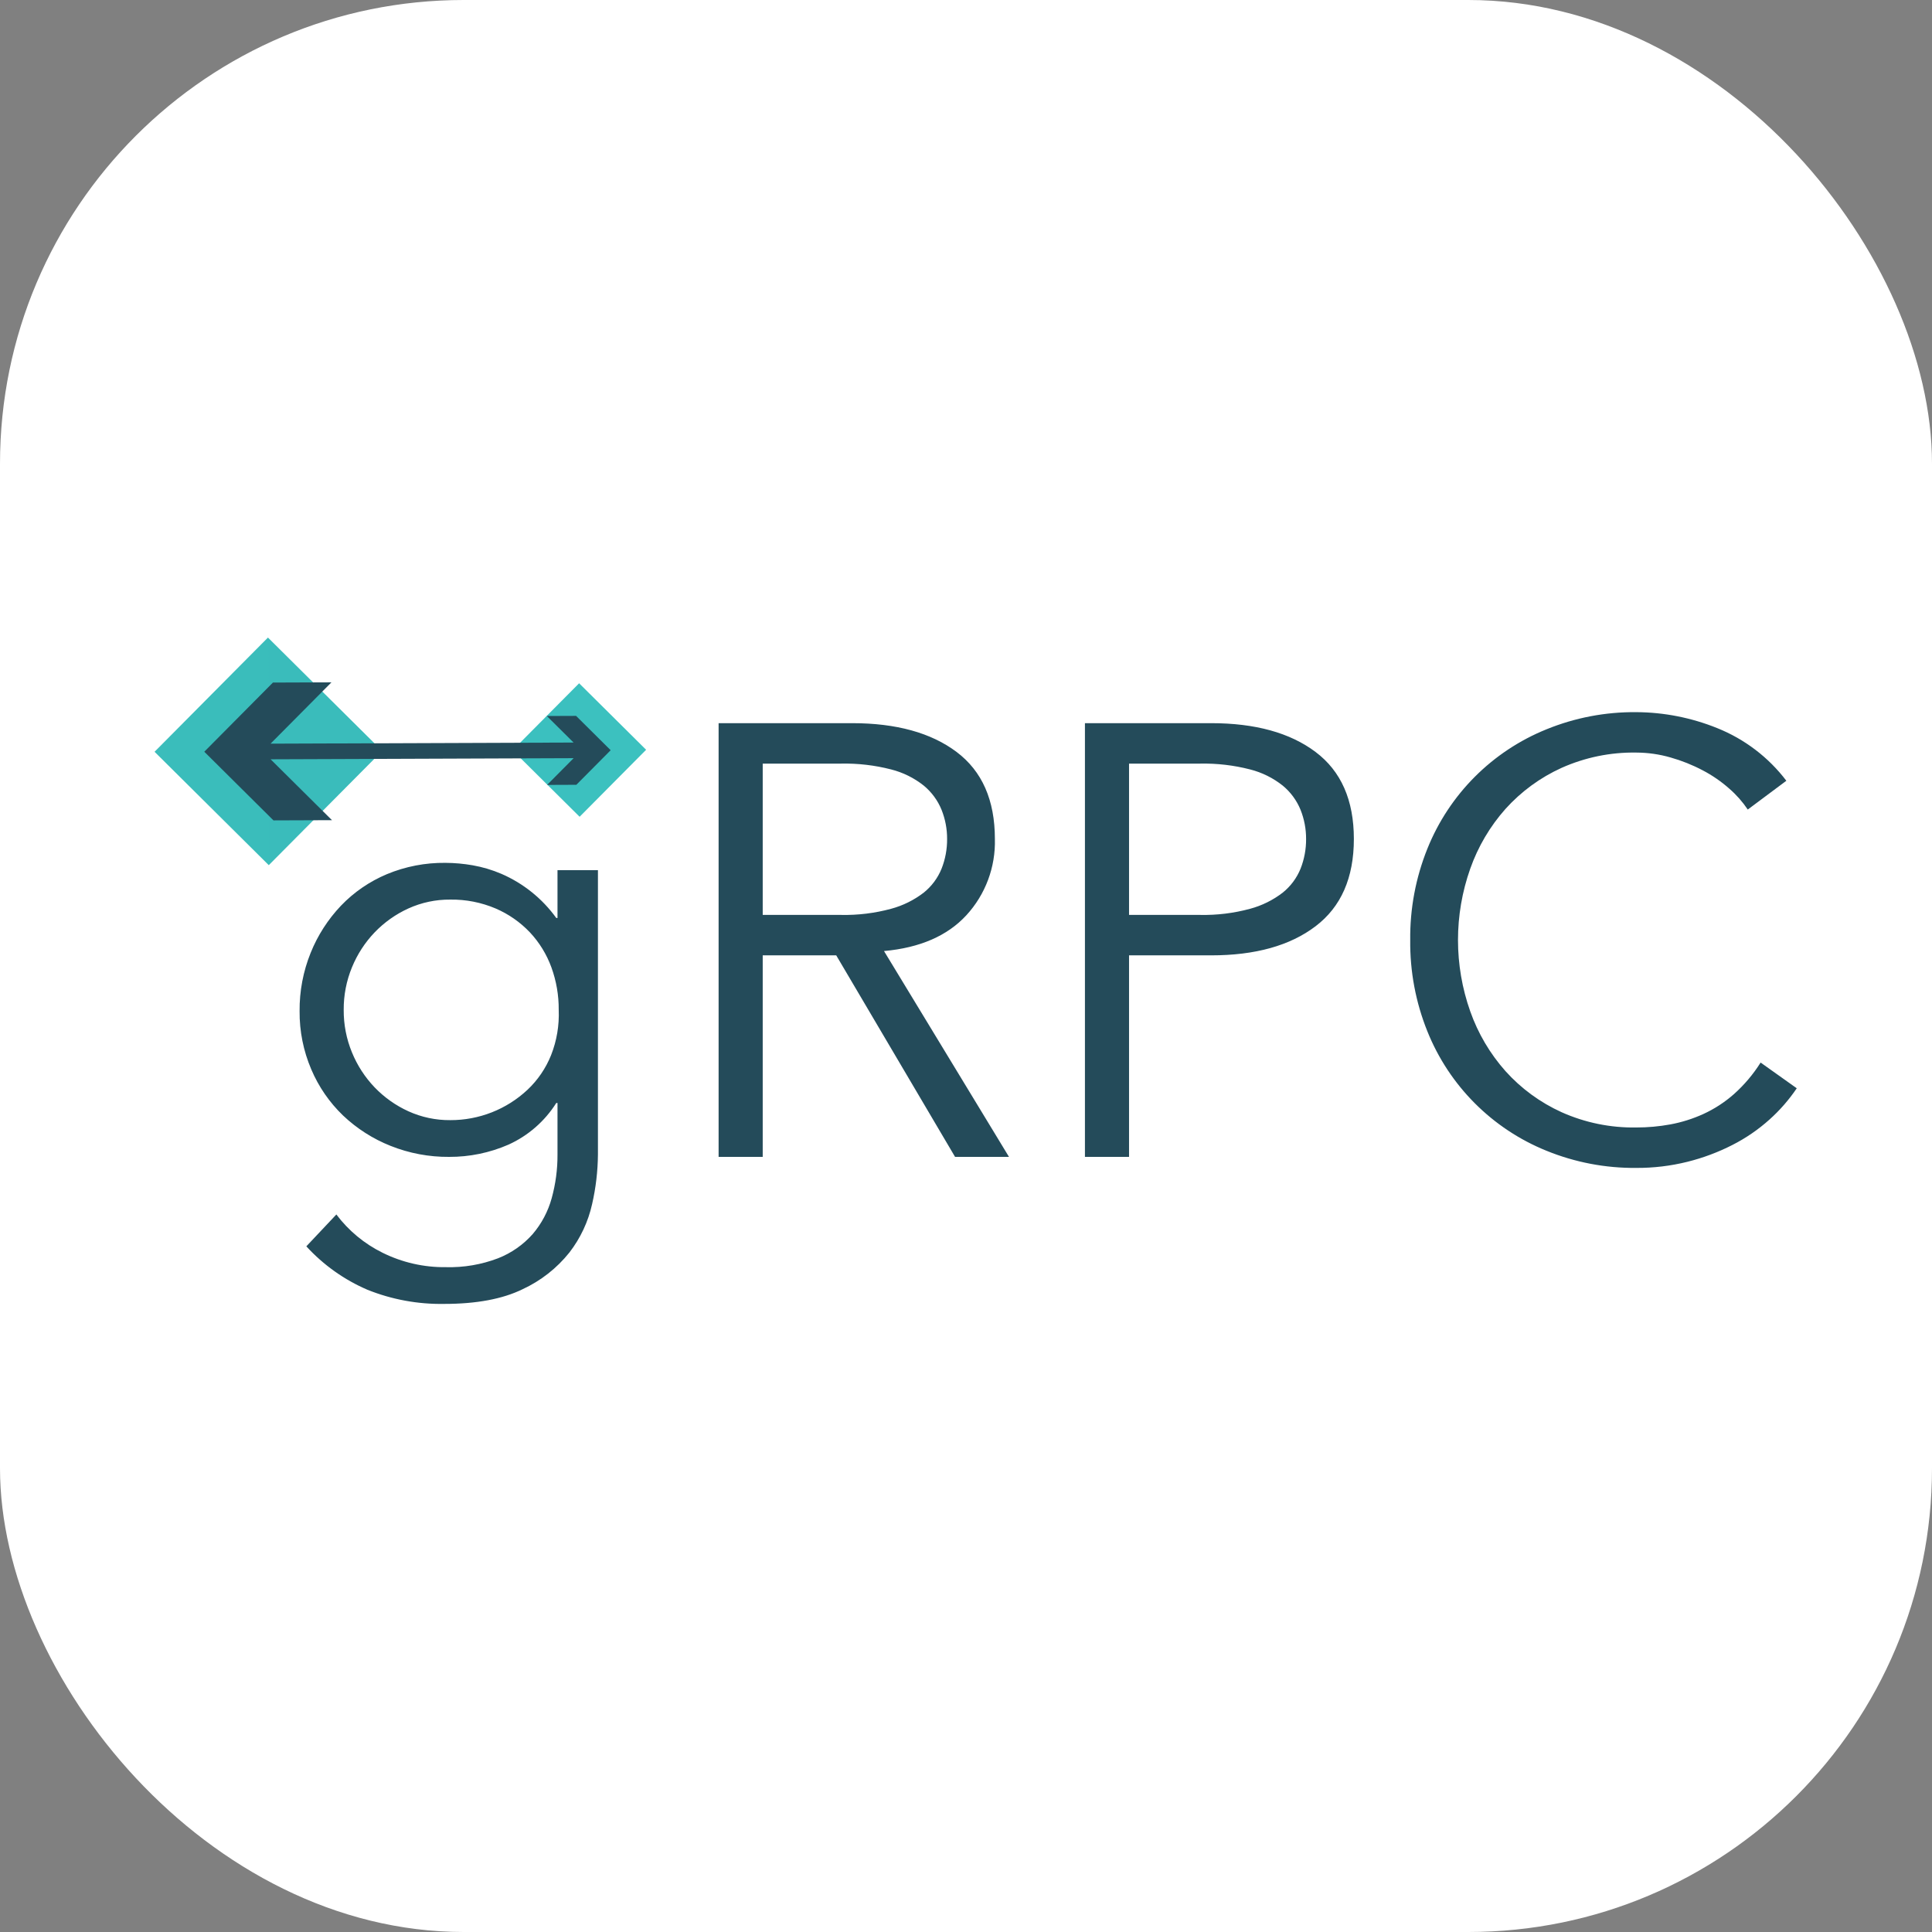 <svg width="100" height="100" viewBox="0 0 100 100" fill="none" xmlns="http://www.w3.org/2000/svg">
<rect x="0" y="0" width="100" height="100" fill="#808080" stroke="none"/>
<rect width="100" height="100" rx="24" fill="white"/>
<path d="M17.41 62.861C18.041 63.7 18.861 64.379 19.803 64.843C20.823 65.348 21.948 65.603 23.085 65.588C24.005 65.612 24.921 65.456 25.78 65.128C26.468 64.858 27.082 64.429 27.572 63.876C28.032 63.337 28.367 62.703 28.555 62.021C28.759 61.282 28.861 60.52 28.856 59.754V57.09H28.793C28.197 58.035 27.337 58.785 26.319 59.246C25.349 59.669 24.302 59.885 23.244 59.88C22.207 59.888 21.178 59.694 20.216 59.31C19.304 58.948 18.47 58.415 17.758 57.74C17.052 57.062 16.491 56.248 16.109 55.346C15.703 54.394 15.498 53.369 15.507 52.334C15.498 51.302 15.692 50.279 16.078 49.322C16.442 48.416 16.975 47.588 17.647 46.88C18.319 46.178 19.129 45.623 20.025 45.247C20.985 44.848 22.015 44.649 23.053 44.661C23.526 44.663 23.998 44.706 24.464 44.787C24.977 44.877 25.477 45.026 25.955 45.231C27.089 45.723 28.07 46.512 28.793 47.515H28.856V45.041H30.949V59.754C30.942 60.618 30.841 61.479 30.648 62.322C30.445 63.233 30.045 64.088 29.474 64.827C28.825 65.641 27.994 66.293 27.049 66.73C26.013 67.237 24.66 67.49 22.99 67.49C21.633 67.513 20.286 67.265 19.026 66.761C17.822 66.245 16.741 65.477 15.856 64.51L17.41 62.861ZM17.79 52.271C17.785 53.026 17.93 53.776 18.218 54.474C18.492 55.145 18.89 55.758 19.391 56.282C19.889 56.8 20.48 57.22 21.135 57.518C21.817 57.828 22.558 57.985 23.307 57.978C24.79 57.983 26.219 57.422 27.302 56.408C27.834 55.907 28.251 55.295 28.523 54.617C28.817 53.871 28.952 53.072 28.919 52.271C28.925 51.519 28.796 50.773 28.539 50.067C28.295 49.396 27.917 48.781 27.429 48.26C26.927 47.731 26.323 47.31 25.654 47.023C24.912 46.708 24.113 46.551 23.307 46.563C22.558 46.556 21.817 46.713 21.135 47.023C20.481 47.321 19.889 47.741 19.391 48.26C18.89 48.783 18.493 49.396 18.218 50.067C17.93 50.766 17.785 51.515 17.79 52.271ZM39.478 59.88H37.195V37.431H44.107C46.39 37.431 48.192 37.928 49.513 38.921C50.834 39.915 51.495 41.416 51.495 43.424C51.535 44.881 51.007 46.297 50.021 47.371C49.038 48.439 47.616 49.057 45.756 49.226L52.225 59.88H49.434L43.283 49.449H39.478L39.478 59.88ZM39.478 47.356H43.537C44.409 47.374 45.279 47.267 46.121 47.039C46.736 46.874 47.313 46.588 47.817 46.199C48.224 45.871 48.54 45.446 48.736 44.962C48.929 44.472 49.026 43.95 49.022 43.424C49.024 42.908 48.927 42.397 48.736 41.918C48.538 41.431 48.222 41.001 47.817 40.665C47.318 40.268 46.74 39.981 46.121 39.825C45.277 39.608 44.408 39.507 43.537 39.524H39.478V47.356ZM56.156 37.431H62.688C64.971 37.431 66.773 37.928 68.094 38.922C69.415 39.915 70.076 41.416 70.076 43.424C70.076 45.433 69.415 46.939 68.094 47.942C66.773 48.947 64.971 49.449 62.688 49.449H58.439V59.88H56.156V37.431ZM58.439 47.356H62.117C62.99 47.374 63.86 47.267 64.702 47.039C65.317 46.874 65.894 46.589 66.398 46.199C66.805 45.871 67.121 45.446 67.317 44.962C67.51 44.472 67.607 43.95 67.603 43.424C67.605 42.908 67.508 42.397 67.317 41.918C67.119 41.431 66.803 41.001 66.398 40.666C65.899 40.268 65.32 39.981 64.702 39.825C63.858 39.608 62.989 39.507 62.117 39.524H58.439L58.439 47.356ZM93 56.329C92.598 56.924 92.124 57.468 91.59 57.946C91.01 58.467 90.365 58.909 89.671 59.262C88.93 59.641 88.148 59.933 87.341 60.134C86.475 60.349 85.585 60.456 84.693 60.451C83.101 60.466 81.522 60.164 80.048 59.564C77.236 58.428 75.009 56.195 73.88 53.38C73.276 51.879 72.975 50.274 72.993 48.656C72.975 47.038 73.276 45.432 73.88 43.931C75.009 41.117 77.236 38.884 80.048 37.748C81.522 37.147 83.101 36.846 84.693 36.861C86.127 36.868 87.548 37.148 88.878 37.685C90.297 38.253 91.536 39.195 92.461 40.412L90.464 41.902C90.195 41.502 89.876 41.14 89.512 40.824C89.093 40.452 88.63 40.133 88.133 39.873C87.603 39.593 87.045 39.37 86.468 39.207C85.891 39.04 85.293 38.955 84.693 38.953C83.361 38.931 82.04 39.202 80.824 39.746C79.721 40.246 78.734 40.97 77.923 41.87C77.121 42.773 76.502 43.823 76.1 44.962C75.254 47.352 75.254 49.96 76.1 52.349C76.502 53.488 77.121 54.538 77.923 55.441C78.733 56.342 79.721 57.065 80.824 57.566C82.04 58.11 83.361 58.381 84.693 58.358C85.283 58.359 85.872 58.306 86.453 58.2C87.043 58.091 87.618 57.91 88.165 57.661C88.741 57.397 89.275 57.049 89.75 56.63C90.284 56.153 90.748 55.604 91.129 54.998L93 56.329Z" fill="#244B5A"/>
<path d="M13.912 44.781L8 38.912L13.869 33L19.781 38.869L13.912 44.781Z" fill="url(#paint0_linear_280_3)"/>
<path d="M30.001 42.276L26.533 38.834L29.975 35.366L33.443 38.808L30.001 42.276Z" fill="url(#paint1_linear_280_3)"/>
<path d="M14.127 35.329L10.574 38.909L14.154 42.463L17.183 42.452L14.007 39.301L29.691 39.243L28.317 40.627L29.831 40.621L31.608 38.831L29.818 37.054L28.303 37.06L29.688 38.434L14.004 38.492L17.156 35.318L14.127 35.329Z" fill="#244B5A"/>
<defs>
<linearGradient id="paint0_linear_280_3" x1="-577.332" y1="-542.084" x2="600.777" y2="-546.463" gradientUnits="userSpaceOnUse">
<stop stop-color="#72C9C9"/>
<stop offset="1" stop-color="#02B0AD"/>
</linearGradient>
<linearGradient id="paint1_linear_280_3" x1="-316.795" y1="-301.951" x2="374.228" y2="-304.52" gradientUnits="userSpaceOnUse">
<stop stop-color="#03B6B4"/>
<stop offset="1" stop-color="#74CBCA"/>
</linearGradient>
</defs>
</svg>
